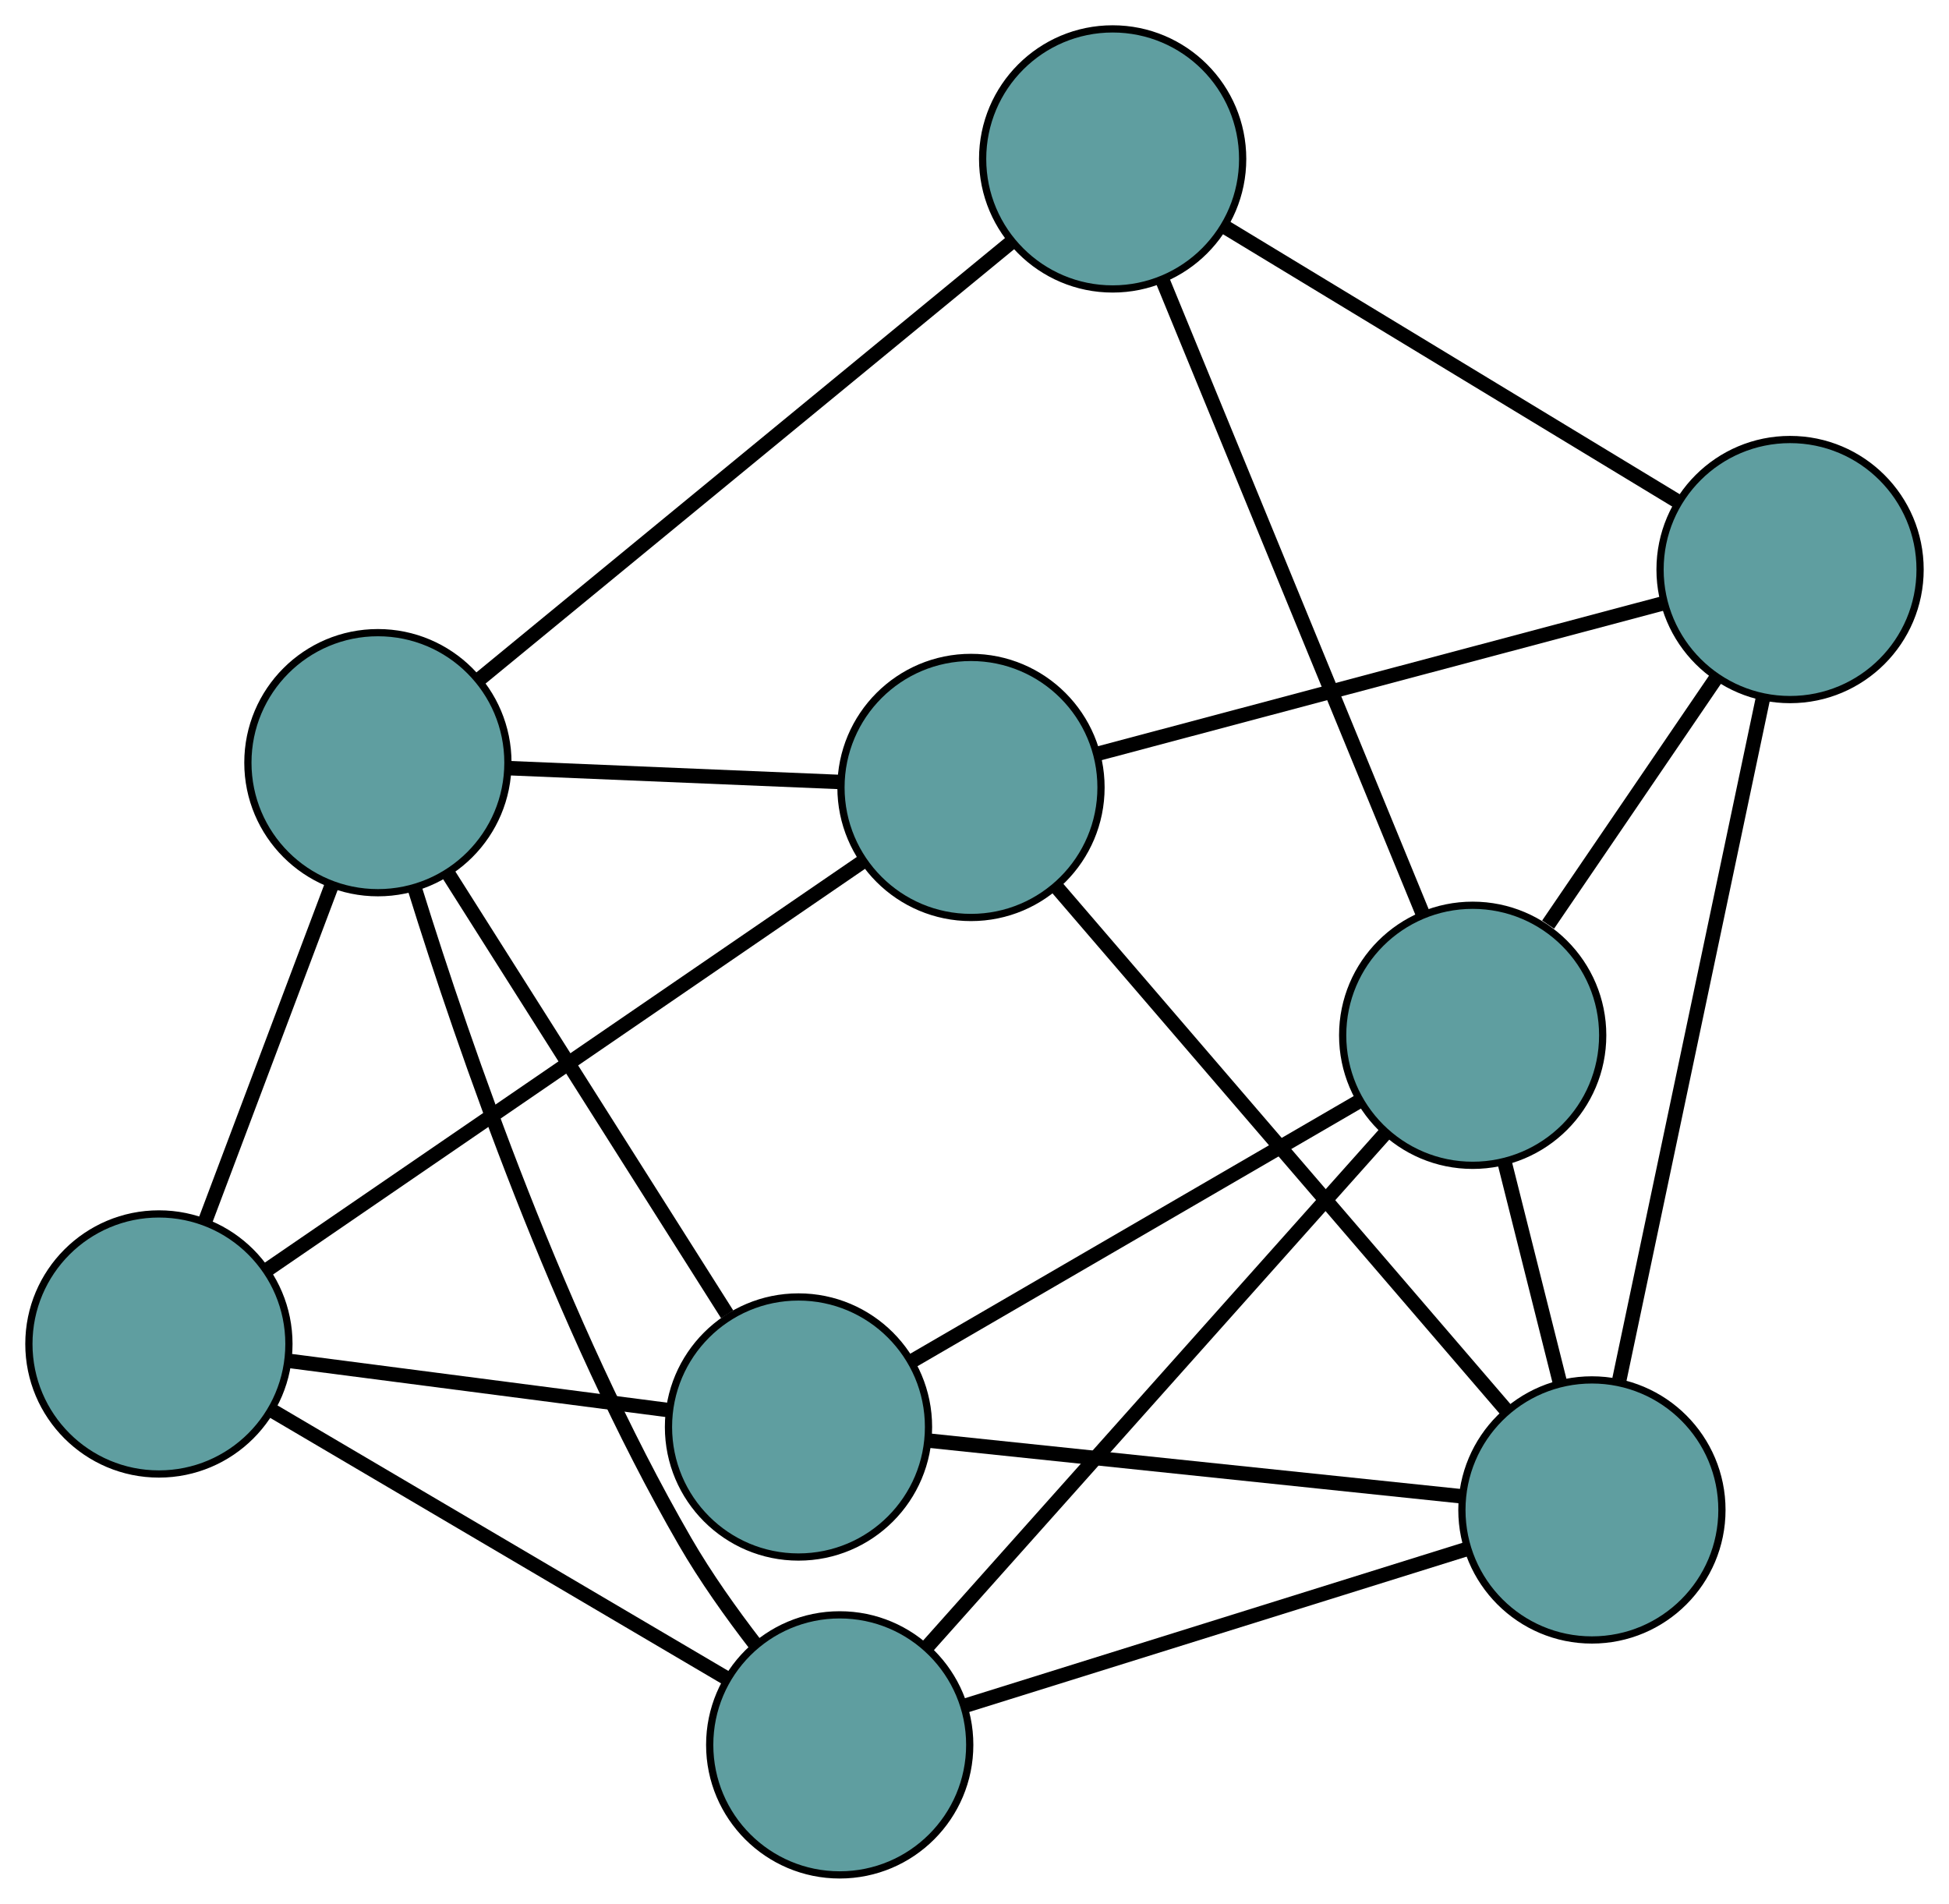 <?xml version="1.0" encoding="UTF-8" standalone="no"?>
<!DOCTYPE svg PUBLIC "-//W3C//DTD SVG 1.1//EN"
 "http://www.w3.org/Graphics/SVG/1.1/DTD/svg11.dtd">
<!-- Generated by graphviz version 2.36.0 (20140111.2315)
 -->
<!-- Title: G Pages: 1 -->
<svg width="100%" height="100%"
 viewBox="0.00 0.00 269.83 263.54" xmlns="http://www.w3.org/2000/svg" xmlns:xlink="http://www.w3.org/1999/xlink">
<g id="graph0" class="graph" transform="scale(1 1) rotate(0) translate(4 259.542)">
<title>G</title>
<!-- 0 -->
<g id="node1" class="node"><title>0</title>
<ellipse fill="cadetblue" stroke="black" cx="130.429" cy="-150.535" rx="18" ry="18"/>
</g>
<!-- 4 -->
<g id="node5" class="node"><title>4</title>
<ellipse fill="cadetblue" stroke="black" cx="243.827" cy="-180.7" rx="18" ry="18"/>
</g>
<!-- 0&#45;&#45;4 -->
<g id="edge1" class="edge"><title>0&#45;&#45;4</title>
<path fill="none" stroke="black" stroke-width="2" d="M148.147,-155.248C169.451,-160.915 204.985,-170.367 226.233,-176.02"/>
</g>
<!-- 5 -->
<g id="node6" class="node"><title>5</title>
<ellipse fill="cadetblue" stroke="black" cx="18" cy="-73.498" rx="18" ry="18"/>
</g>
<!-- 0&#45;&#45;5 -->
<g id="edge2" class="edge"><title>0&#45;&#45;5</title>
<path fill="none" stroke="black" stroke-width="2" d="M115.266,-140.145C93.689,-125.36 54.368,-98.417 32.922,-83.722"/>
</g>
<!-- 7 -->
<g id="node8" class="node"><title>7</title>
<ellipse fill="cadetblue" stroke="black" cx="48.319" cy="-153.964" rx="18" ry="18"/>
</g>
<!-- 0&#45;&#45;7 -->
<g id="edge3" class="edge"><title>0&#45;&#45;7</title>
<path fill="none" stroke="black" stroke-width="2" d="M112.206,-151.296C98.599,-151.864 80.086,-152.638 66.491,-153.205"/>
</g>
<!-- 8 -->
<g id="node9" class="node"><title>8</title>
<ellipse fill="cadetblue" stroke="black" cx="216.393" cy="-50.522" rx="18" ry="18"/>
</g>
<!-- 0&#45;&#45;8 -->
<g id="edge4" class="edge"><title>0&#45;&#45;8</title>
<path fill="none" stroke="black" stroke-width="2" d="M142.382,-136.628C158.806,-117.521 188.172,-83.356 204.542,-64.311"/>
</g>
<!-- 1 -->
<g id="node2" class="node"><title>1</title>
<ellipse fill="cadetblue" stroke="black" cx="150.041" cy="-237.542" rx="18" ry="18"/>
</g>
<!-- 1&#45;&#45;4 -->
<g id="edge5" class="edge"><title>1&#45;&#45;4</title>
<path fill="none" stroke="black" stroke-width="2" d="M165.528,-228.156C182.905,-217.624 210.931,-200.638 228.317,-190.1"/>
</g>
<!-- 6 -->
<g id="node7" class="node"><title>6</title>
<ellipse fill="cadetblue" stroke="black" cx="199.886" cy="-116.227" rx="18" ry="18"/>
</g>
<!-- 1&#45;&#45;6 -->
<g id="edge6" class="edge"><title>1&#45;&#45;6</title>
<path fill="none" stroke="black" stroke-width="2" d="M156.972,-220.674C166.495,-197.496 183.522,-156.054 193.014,-132.952"/>
</g>
<!-- 1&#45;&#45;7 -->
<g id="edge7" class="edge"><title>1&#45;&#45;7</title>
<path fill="none" stroke="black" stroke-width="2" d="M135.897,-225.921C116.463,-209.953 81.714,-181.403 62.343,-165.487"/>
</g>
<!-- 2 -->
<g id="node3" class="node"><title>2</title>
<ellipse fill="cadetblue" stroke="black" cx="112.255" cy="-18" rx="18" ry="18"/>
</g>
<!-- 2&#45;&#45;5 -->
<g id="edge8" class="edge"><title>2&#45;&#45;5</title>
<path fill="none" stroke="black" stroke-width="2" d="M96.691,-27.164C79.227,-37.447 51.061,-54.031 33.587,-64.32"/>
</g>
<!-- 2&#45;&#45;6 -->
<g id="edge9" class="edge"><title>2&#45;&#45;6</title>
<path fill="none" stroke="black" stroke-width="2" d="M124.44,-31.658C141.182,-50.425 171.118,-83.98 187.805,-102.685"/>
</g>
<!-- 2&#45;&#45;7 -->
<g id="edge10" class="edge"><title>2&#45;&#45;7</title>
<path fill="none" stroke="black" stroke-width="2" d="M100.626,-31.834C97.223,-36.247 93.662,-41.259 90.836,-46.152 73.526,-76.119 60.284,-114.486 53.457,-136.438"/>
</g>
<!-- 2&#45;&#45;8 -->
<g id="edge11" class="edge"><title>2&#45;&#45;8</title>
<path fill="none" stroke="black" stroke-width="2" d="M129.452,-23.37C148.747,-29.396 179.866,-39.115 199.171,-45.144"/>
</g>
<!-- 3 -->
<g id="node4" class="node"><title>3</title>
<ellipse fill="cadetblue" stroke="black" cx="106.548" cy="-62.004" rx="18" ry="18"/>
</g>
<!-- 3&#45;&#45;5 -->
<g id="edge12" class="edge"><title>3&#45;&#45;5</title>
<path fill="none" stroke="black" stroke-width="2" d="M88.629,-64.33C73.266,-66.324 51.247,-69.182 35.892,-71.175"/>
</g>
<!-- 3&#45;&#45;6 -->
<g id="edge13" class="edge"><title>3&#45;&#45;6</title>
<path fill="none" stroke="black" stroke-width="2" d="M122.381,-71.203C139.649,-81.234 167.111,-97.187 184.287,-107.165"/>
</g>
<!-- 3&#45;&#45;7 -->
<g id="edge14" class="edge"><title>3&#45;&#45;7</title>
<path fill="none" stroke="black" stroke-width="2" d="M96.67,-77.604C85.898,-94.617 68.766,-121.674 58.051,-138.595"/>
</g>
<!-- 3&#45;&#45;8 -->
<g id="edge15" class="edge"><title>3&#45;&#45;8</title>
<path fill="none" stroke="black" stroke-width="2" d="M124.686,-60.108C145.039,-57.981 177.864,-54.55 198.227,-52.421"/>
</g>
<!-- 4&#45;&#45;6 -->
<g id="edge16" class="edge"><title>4&#45;&#45;6</title>
<path fill="none" stroke="black" stroke-width="2" d="M233.636,-165.746C226.638,-155.479 217.378,-141.892 210.328,-131.547"/>
</g>
<!-- 4&#45;&#45;8 -->
<g id="edge17" class="edge"><title>4&#45;&#45;8</title>
<path fill="none" stroke="black" stroke-width="2" d="M240.07,-162.872C234.846,-138.083 225.44,-93.449 220.193,-68.552"/>
</g>
<!-- 5&#45;&#45;7 -->
<g id="edge18" class="edge"><title>5&#45;&#45;7</title>
<path fill="none" stroke="black" stroke-width="2" d="M24.43,-90.562C29.575,-104.218 36.756,-123.275 41.898,-136.924"/>
</g>
<!-- 6&#45;&#45;8 -->
<g id="edge19" class="edge"><title>6&#45;&#45;8</title>
<path fill="none" stroke="black" stroke-width="2" d="M204.31,-98.619C206.678,-89.192 209.587,-77.613 211.957,-68.178"/>
</g>
</g>
</svg>

